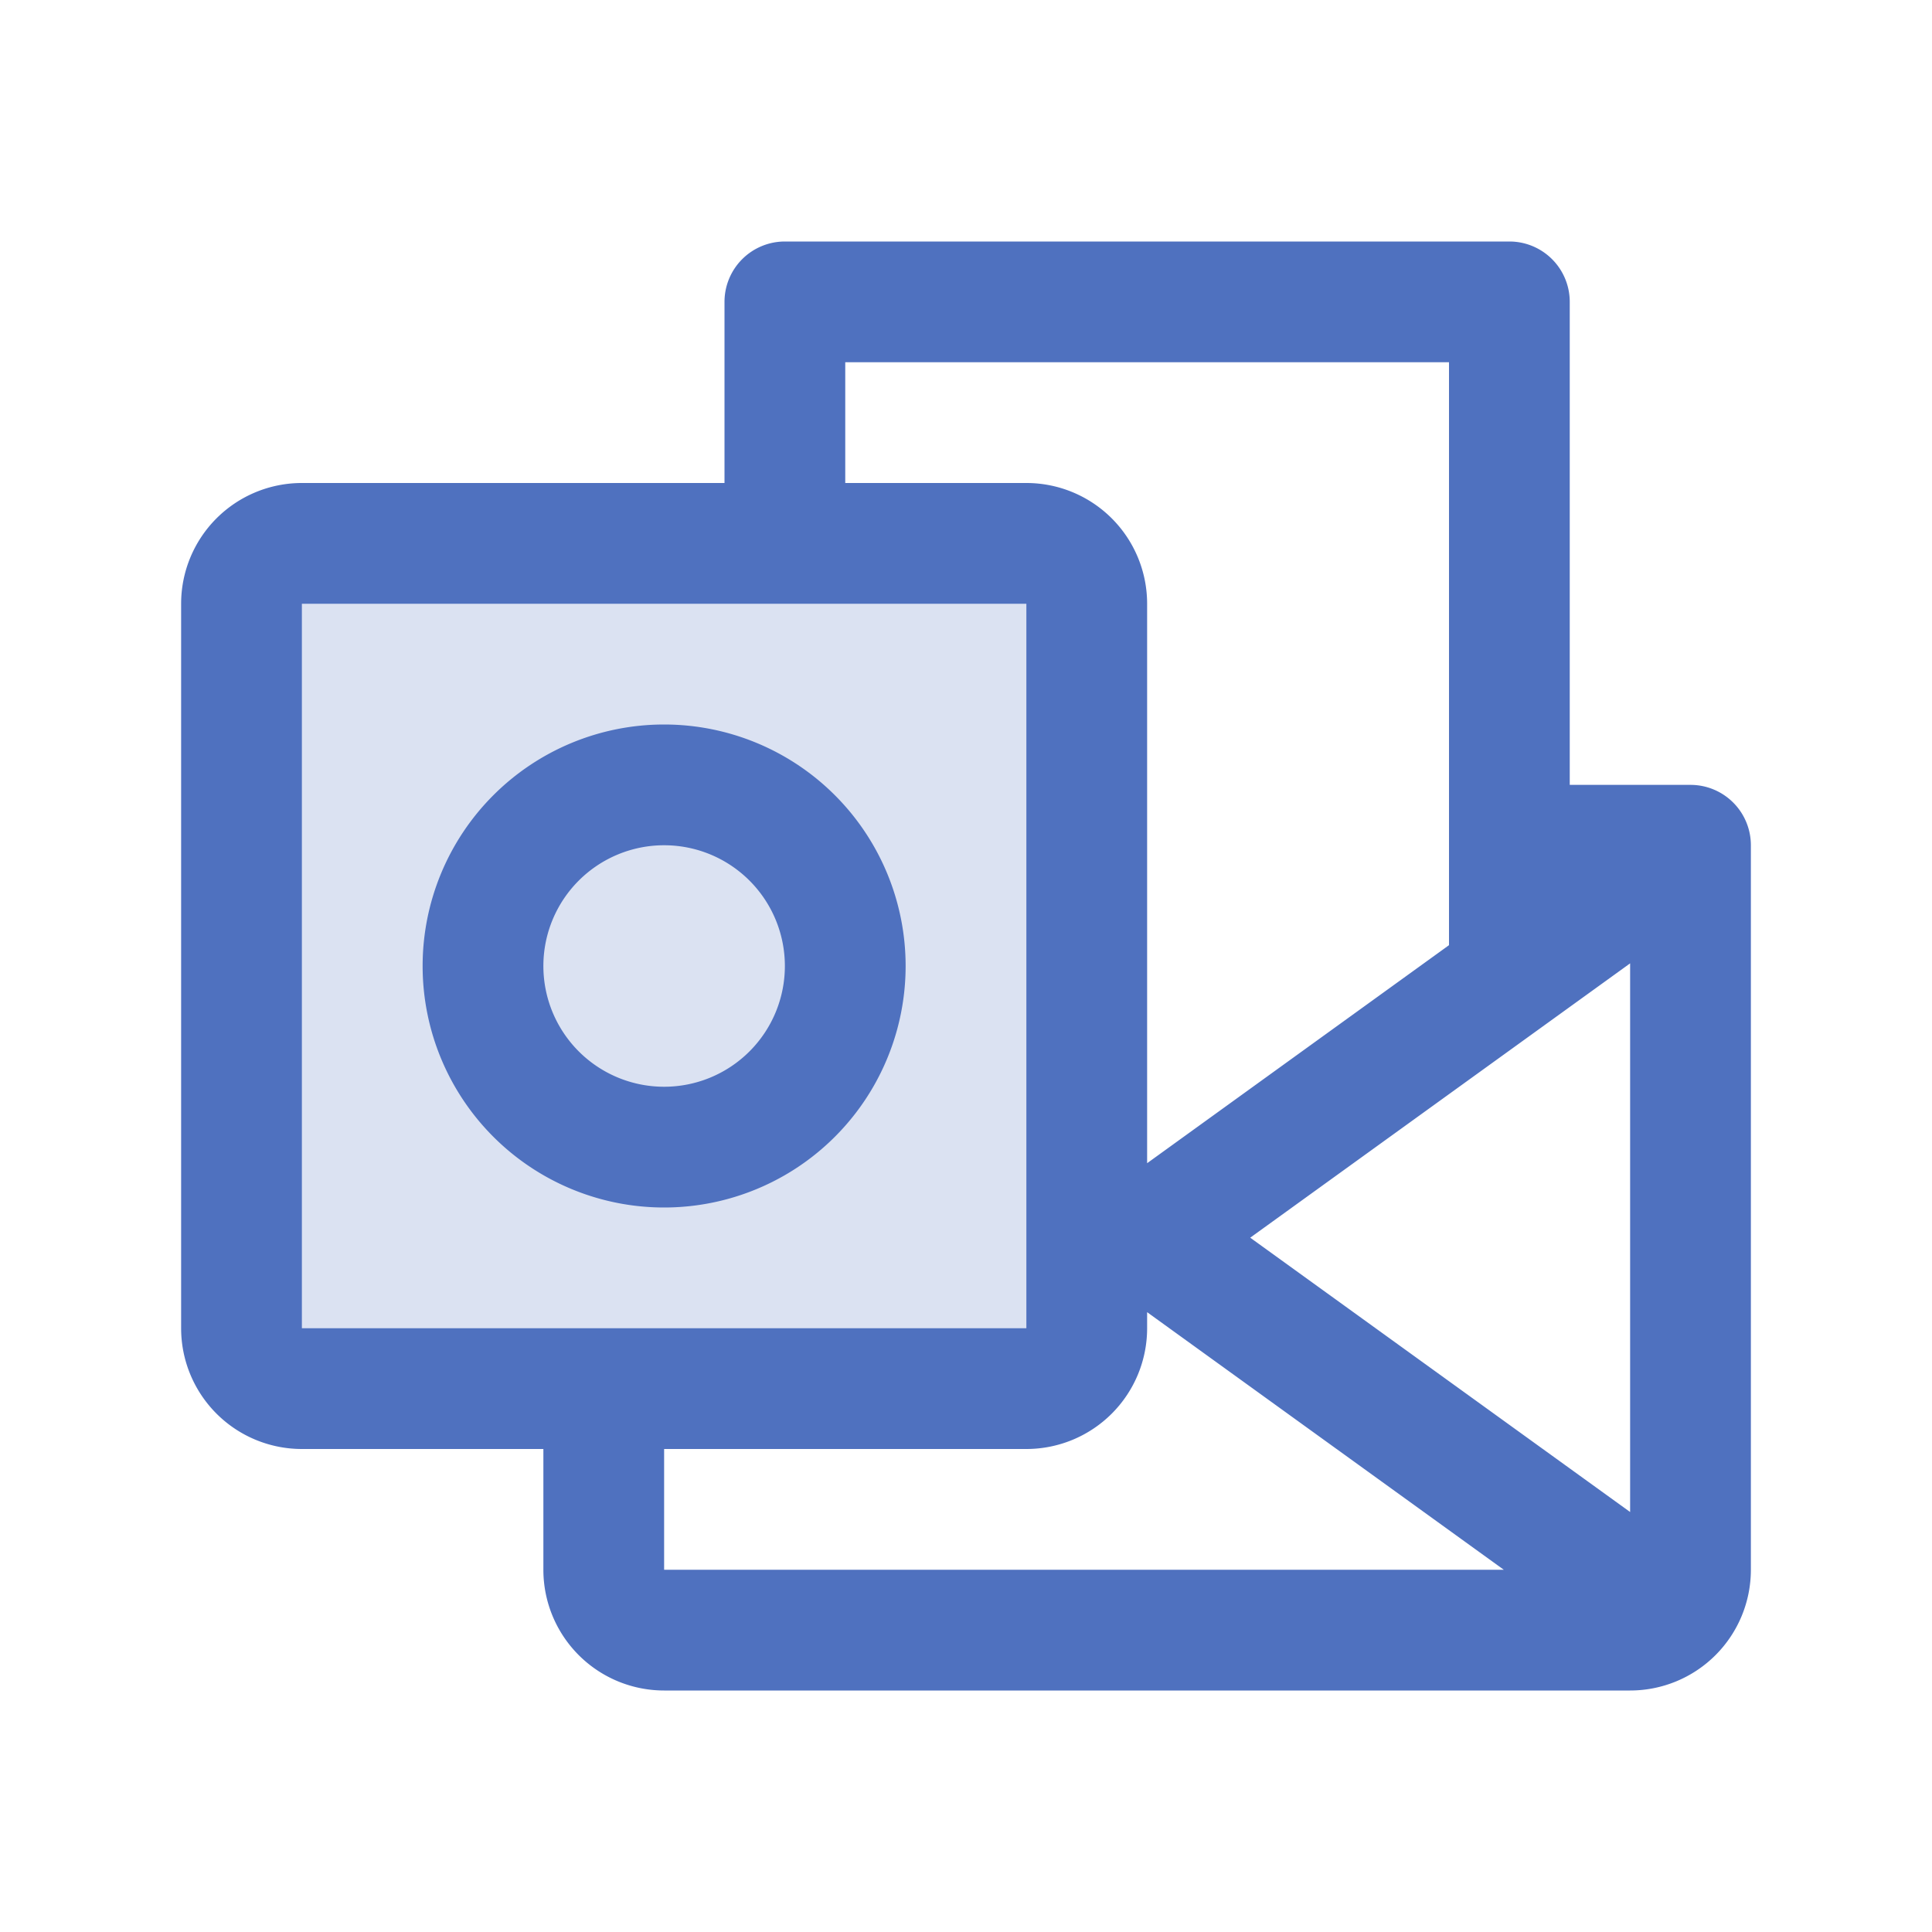 <svg xmlns="http://www.w3.org/2000/svg" viewBox="0 0 256 256" fill="#4F71BF"><path d="M144,80v96a8,8,0,0,1-8,8H40a8,8,0,0,1-8-8V80a8,8,0,0,1,8-8h96A8,8,0,0,1,144,80Z" opacity="0.2"/><path d="M120,128a32,32,0,1,0-32,32A32,32,0,0,0,120,128Zm-48,0a16,16,0,1,1,16,16A16,16,0,0,1,72,128Zm152-24H208V40a8,8,0,0,0-8-8H104a8,8,0,0,0-8,8V64H40A16,16,0,0,0,24,80v96a16,16,0,0,0,16,16H72v16a16,16,0,0,0,16,16H216a16,16,0,0,0,16-16V112A8,8,0,0,0,224,104Zm-58.34,60L216,127.65v72.7ZM112,48h80v77.24l-40,28.89V80a16,16,0,0,0-16-16H112ZM40,80h96v77.9c0,.12,0,.24,0,.36V176H40ZM88,192h48a16,16,0,0,0,16-16v-2.13L199.26,208H88Z"/></svg>